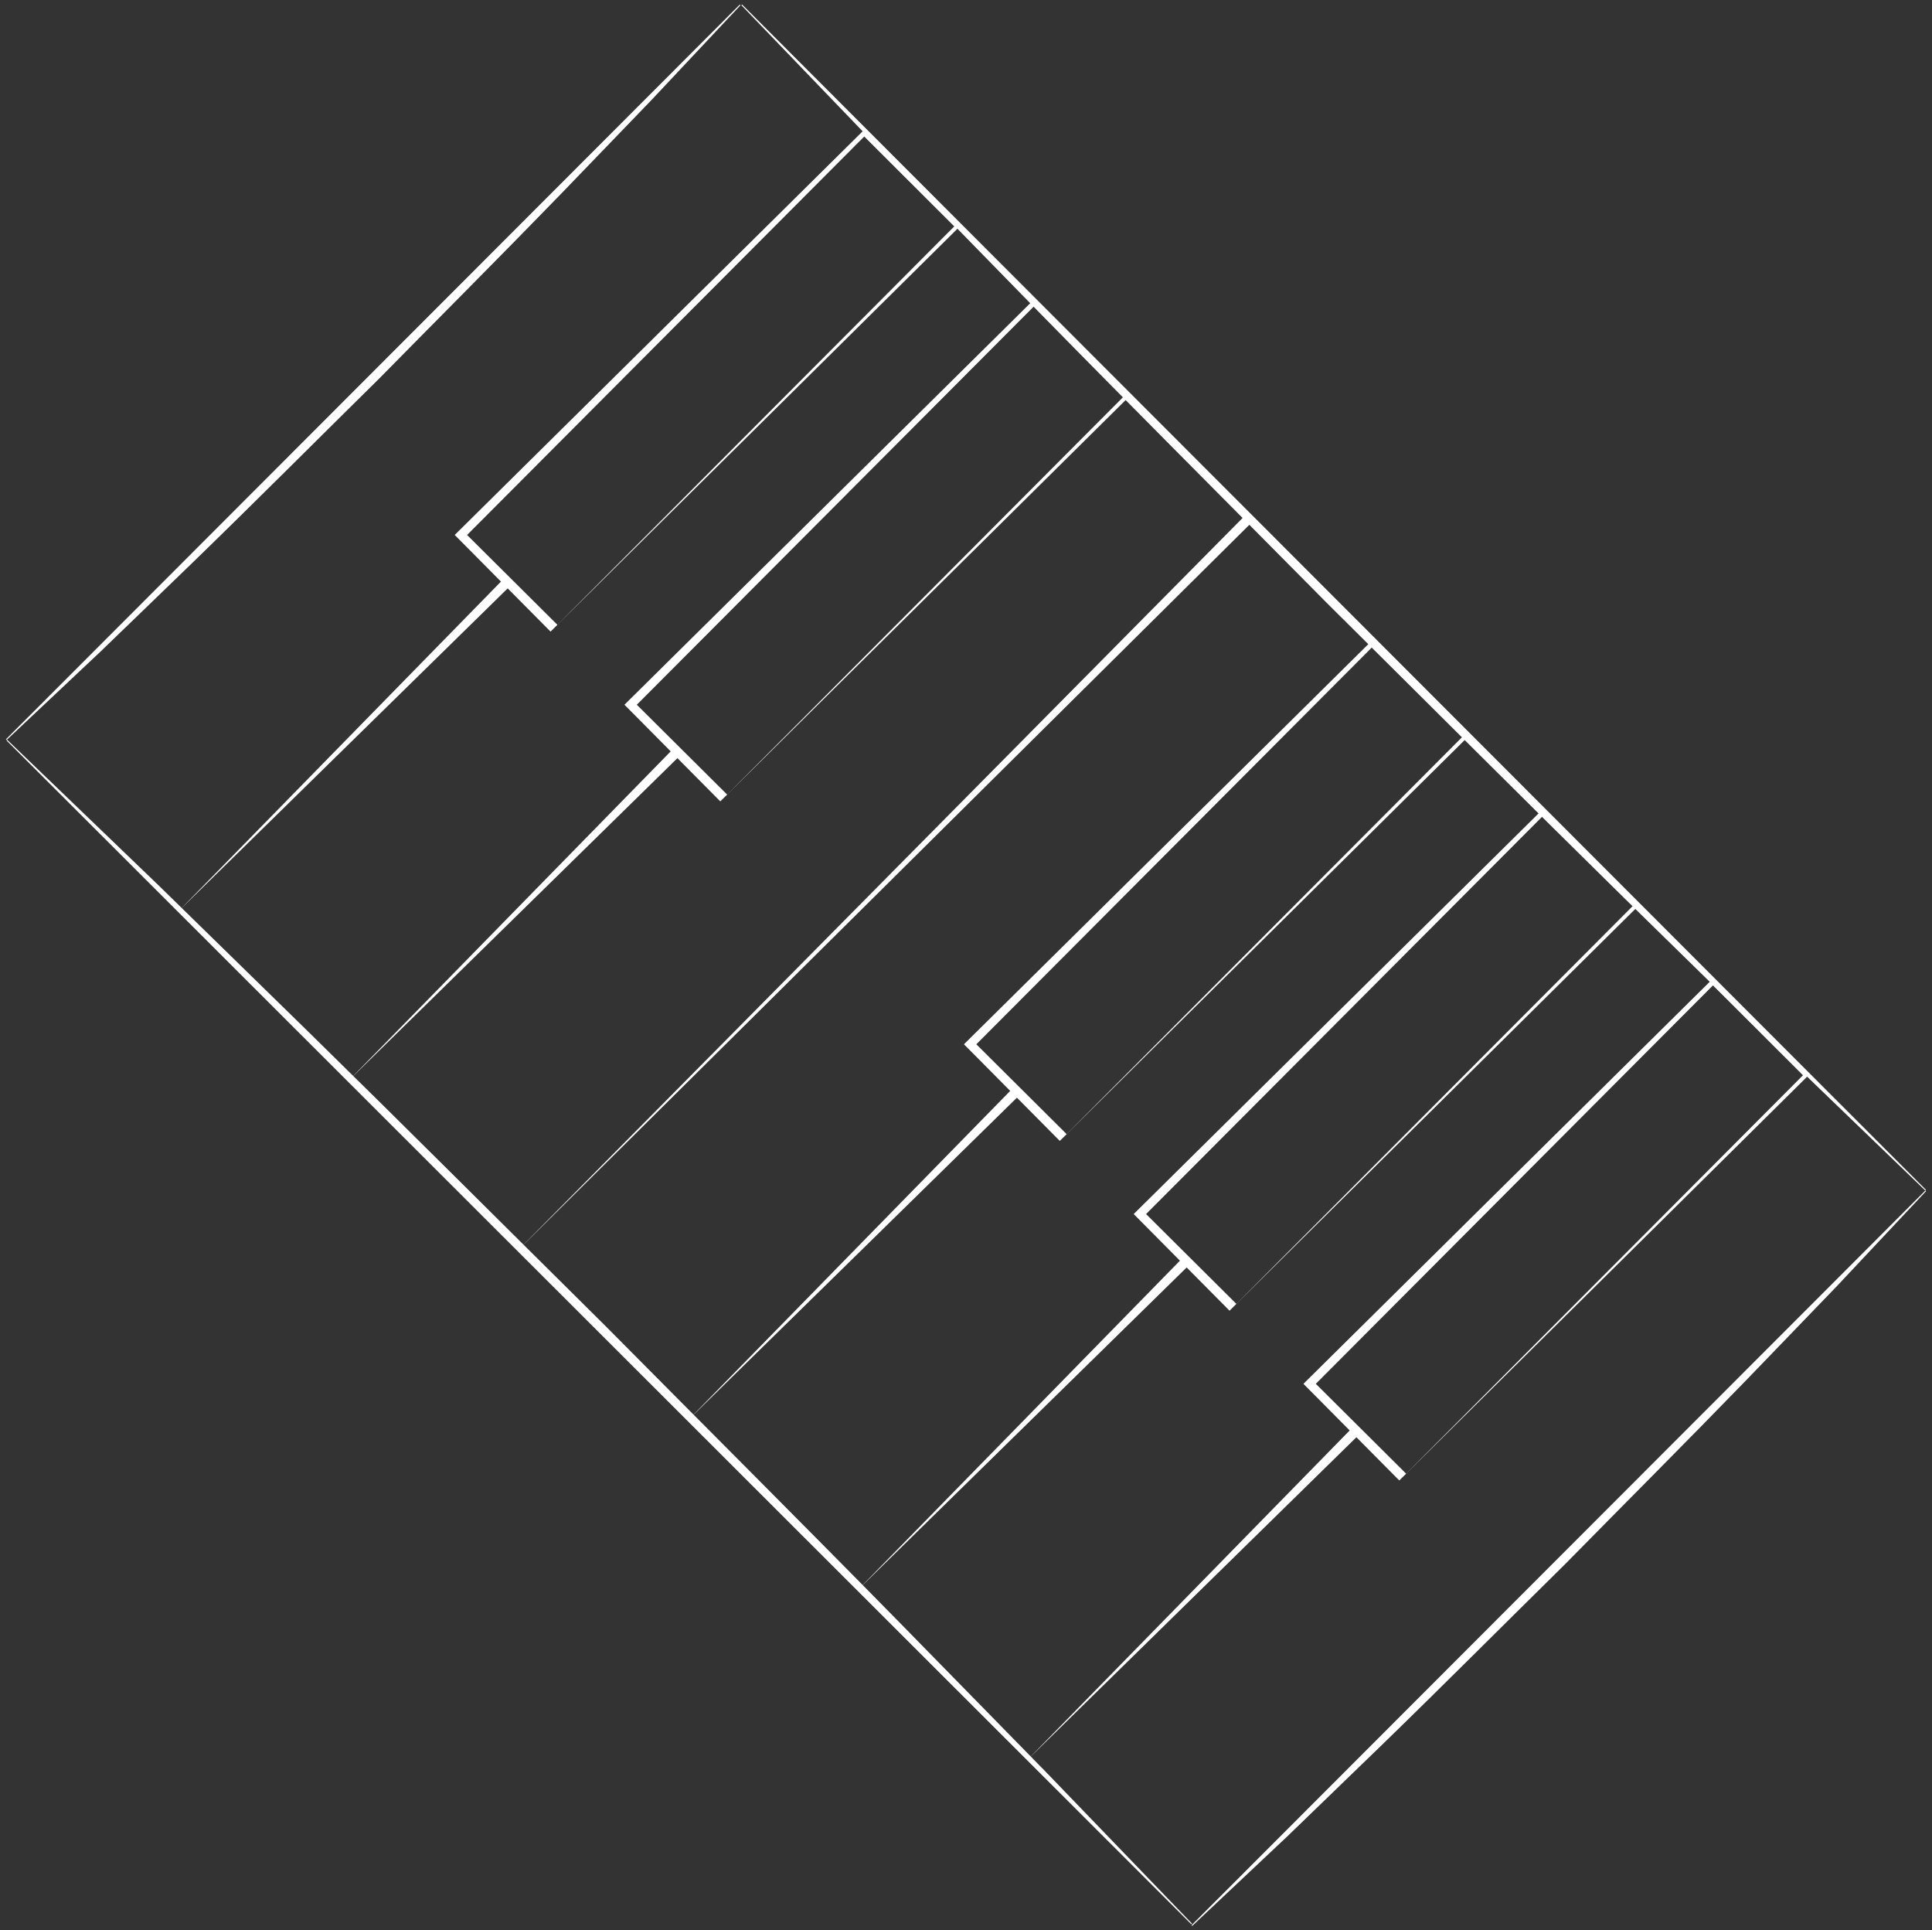 <?xml version="1.0" encoding="utf-8"?>
<!-- Generator: Adobe Illustrator 15.0.2, SVG Export Plug-In . SVG Version: 6.00 Build 0)  -->
<!DOCTYPE svg PUBLIC "-//W3C//DTD SVG 1.1//EN" "http://www.w3.org/Graphics/SVG/1.1/DTD/svg11.dtd">
<svg version="1.1" id="Layer_1" xmlns="http://www.w3.org/2000/svg" xmlns:xlink="http://www.w3.org/1999/xlink" x="0px" y="0px"
	 width="200.201px" height="200px" viewBox="0 0 200.201 200" enable-background="new 0 0 200.201 200" xml:space="preserve">
<rect x="0" y="0" width="200.201" height="200" fill="#333333" stroke="none"/>
<g>
	<g>
		<g>
			<path fill="#FFFFFF" d="M0.75,76.654l15.64,15.035l15.514,15.162c10.326,10.124,20.552,20.349,30.829,30.521
				c10.18,10.271,20.419,20.481,30.551,30.801l15.177,15.498l15.054,15.622l-0.07,0.07L0.68,76.724L0.75,76.654z"/>
		</g>
	</g>
	<g>
		<path fill="#FFFFFF" d="M199.502,123.344l-15.629-15.057l-15.503-15.182c-10.318-10.138-20.537-20.376-30.807-30.563
			c-10.173-10.284-20.405-20.508-30.529-30.841L91.869,16.182L76.827,0.539l0.07-0.07l122.676,122.805L199.502,123.344z"/>
	</g>
	<g>
		<g>
			<g>
				<path fill="#FFFFFF" d="M74.639,83.027l-9.611-9.689l-0.32-0.323l0.321-0.317l41.941-41.495l0.178-0.176l0.176,0.178
					l9.583,9.699l0.143,0.144l-0.144,0.142l-41.91,41.486L74.639,83.027z M75.348,82.322l41.27-41.419l-0.001,0.286l-9.649-9.632
					l0.354,0.001L65.669,73.338l0-0.64L75.348,82.322z"/>
			</g>
		</g>
		<g>
			<g>
				<path fill="#FFFFFF" d="M57.05,65.438l-9.611-9.689l-0.32-0.323l0.321-0.317l41.94-41.495l0.178-0.176l0.175,0.177l9.583,9.699
					l0.143,0.144L99.315,23.6l-41.91,41.486L57.05,65.438z M57.758,64.732l41.27-41.419l-0.001,0.286l-9.649-9.632l0.354,0.001
					L48.08,55.749l0-0.64L57.758,64.732z"/>
			</g>
		</g>
		<g>
			<g>
				<path fill="#FFFFFF" d="M109.819,118.206l-9.611-9.689l-0.32-0.322l0.321-0.317l41.94-41.495l0.178-0.176l0.176,0.178
					l9.583,9.698l0.143,0.144l-0.144,0.142l-41.909,41.486L109.819,118.206z M110.527,117.5l41.27-41.419l-0.001,0.286l-9.649-9.631
					l0.354,0.001l-41.651,41.78l0.001-0.64L110.527,117.5z"/>
			</g>
		</g>
		<g>
			<g>
				<path fill="#FFFFFF" d="M127.408,135.796l-9.611-9.689l-0.319-0.323l0.32-0.317l41.939-41.494l0.179-0.176l0.176,0.178
					l9.583,9.698l0.143,0.144l-0.144,0.142l-41.91,41.487L127.408,135.796z M128.116,135.09l41.271-41.419l-0.001,0.286
					l-9.649-9.631l0.354,0.001l-41.651,41.78l0.001-0.64L128.116,135.09z"/>
			</g>
		</g>
		<g>
			<g>
				<path fill="#FFFFFF" d="M144.998,153.385l-9.612-9.688l-0.319-0.323l0.32-0.317l41.939-41.494l0.179-0.177l0.176,0.178
					l9.583,9.699l0.143,0.145l-0.144,0.142l-41.909,41.485L144.998,153.385z M145.706,152.679l41.27-41.418l-0.001,0.286
					l-9.648-9.633l0.354,0.001l-41.652,41.781l0.001-0.64L145.706,152.679z"/>
			</g>
		</g>
		<g>
			<g>
				<polygon fill="#FFFFFF" points="129.799,54.038 53.614,129.598 129.092,53.331 				"/>
			</g>
		</g>
		<g>
			<path fill="#FFFFFF" d="M199.586,123.411l-9.211,9.81l-9.336,9.683c-6.241,6.439-12.583,12.777-18.872,19.168
				c-6.387,6.293-12.715,12.646-19.15,18.89l-9.673,9.348l-9.798,9.223l-0.07-0.07l76.04-76.12L199.586,123.411z"/>
		</g>
		<g>
			<g>
				<path fill="#FFFFFF" d="M76.725,0.548l-9.21,9.809l-9.337,9.683c-6.241,6.439-12.582,12.778-18.872,19.168
					c-6.387,6.293-12.715,12.646-19.15,18.89l-9.673,9.347l-9.798,9.223l-0.07-0.07l76.04-76.121L76.725,0.548z"/>
			</g>
		</g>
		<g>
			<g>
				<polygon fill="#FFFFFF" points="70.537,78.217 36.156,111.928 69.83,77.51 				"/>
			</g>
		</g>
		<g>
			<g>
				<polygon fill="#FFFFFF" points="105.715,113.396 71.334,147.106 105.008,112.689 				"/>
			</g>
		</g>
		<g>
			<g>
				<polygon fill="#FFFFFF" points="123.304,130.986 88.924,164.695 122.597,130.279 				"/>
			</g>
		</g>
		<g>
			<g>
				<polygon fill="#FFFFFF" points="140.894,148.575 106.513,182.285 140.187,147.868 				"/>
			</g>
		</g>
		<g>
			<g>
				<polygon fill="#FFFFFF" points="52.947,60.628 18.566,94.337 52.24,59.921 				"/>
			</g>
		</g>
	</g>
</g>
</svg>
